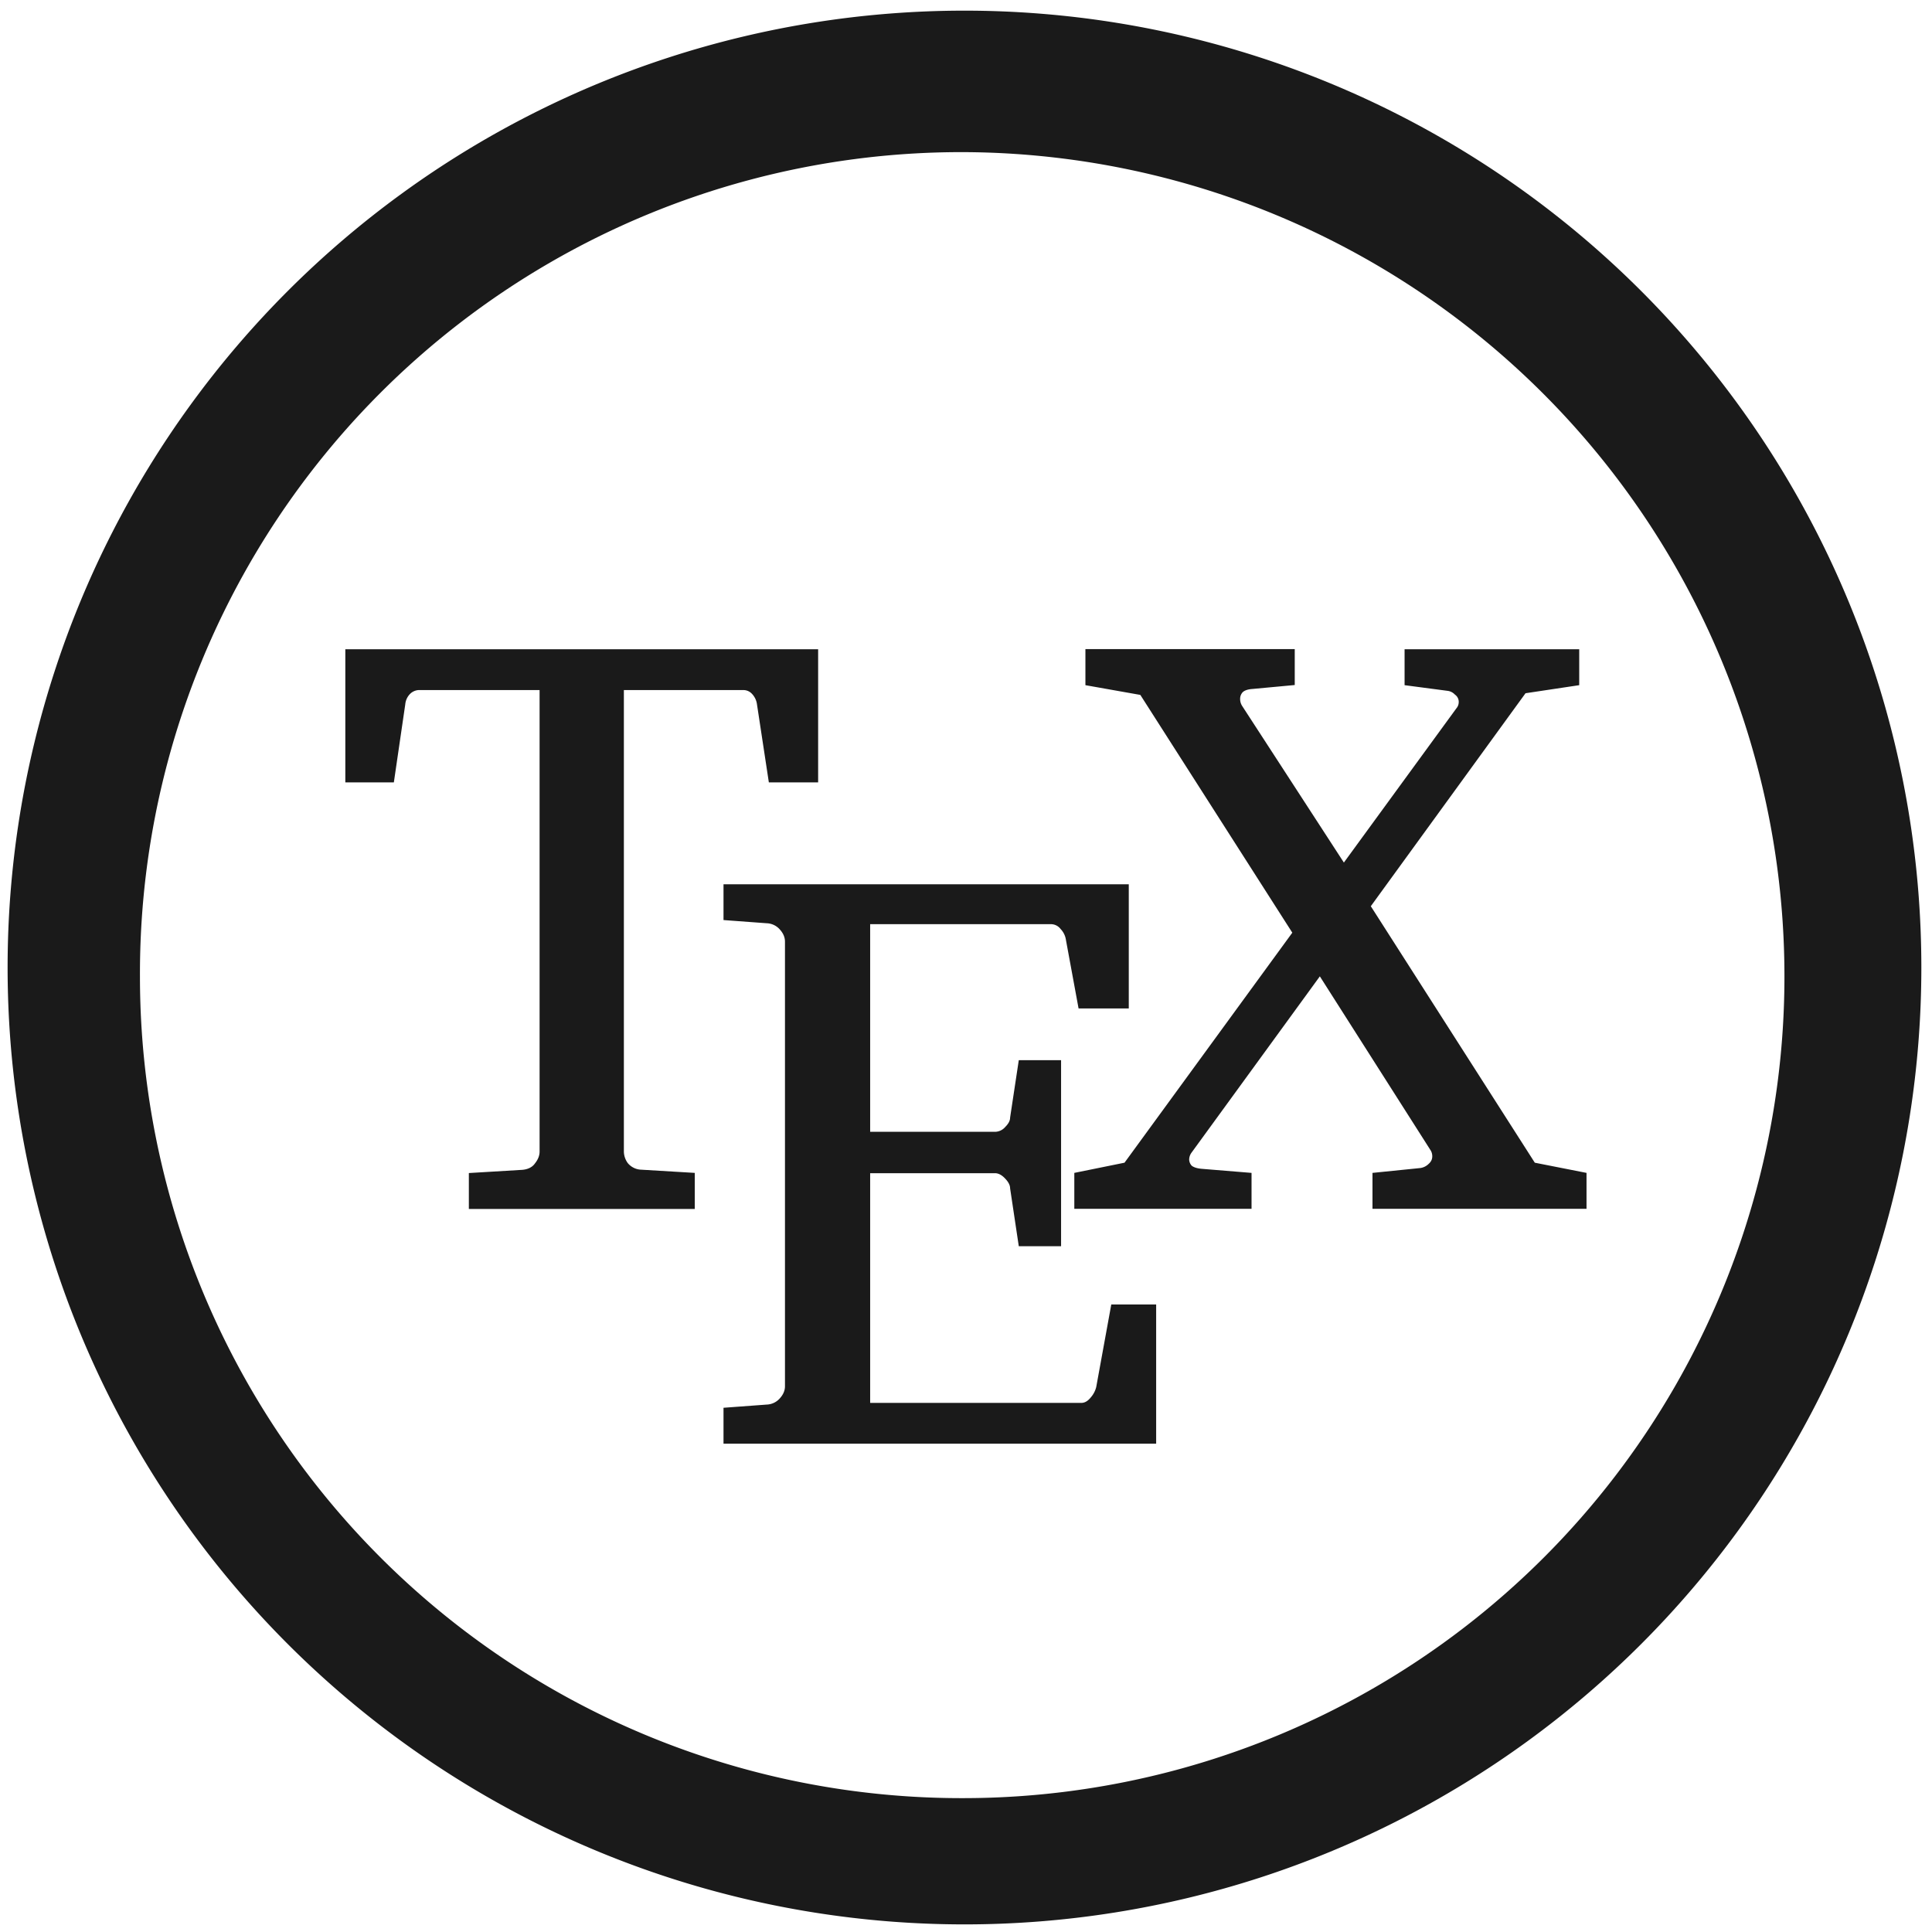 <?xml version="1.0" encoding="UTF-8" standalone="no"?>
<svg
   xmlns:dc="http://purl.org/dc/elements/1.1/"
   xmlns:cc="http://creativecommons.org/ns#"
   xmlns:rdf="http://www.w3.org/1999/02/22-rdf-syntax-ns#"
   xmlns:svg="http://www.w3.org/2000/svg"
   xmlns="http://www.w3.org/2000/svg"
   xmlns:sodipodi="http://sodipodi.sourceforge.net/DTD/sodipodi-0.dtd"
   xmlns:inkscape="http://www.inkscape.org/namespaces/inkscape"
   width="48"
   height="48"
   viewBox="0 0 12.7 12.7"
   version="1.1"
   id="svg4"
   sodipodi:docname="texstudio.svg"
   inkscape:version="0.92.4 (5da689c313, 2019-01-14)">
  <defs
     id="defs8" />
  <sodipodi:namedview
     pagecolor="#ffffff"
     bordercolor="#666666"
     borderopacity="1"
     objecttolerance="10"
     gridtolerance="10"
     guidetolerance="10"
     inkscape:pageopacity="0"
     inkscape:pageshadow="2"
     inkscape:window-width="1112"
     inkscape:window-height="480"
     id="namedview6"
     showgrid="false"
     inkscape:zoom="4.9166667"
     inkscape:cx="2.1355932"
     inkscape:cy="24"
     inkscape:window-x="0"
     inkscape:window-y="25"
     inkscape:window-maximized="0"
     inkscape:current-layer="svg4" />
  <path
     d="m 6.34,0.07 a 6.29,6.29 0 0 0 0,12.58 6.29,6.29 0 0 0 0,-12.58 z M 6.32,1 A 5.417,5.417 0 0 1 11.73,6.41 5.4,5.4 0 0 1 6.33,11.82 5.4,5.4 0 0 1 0.92,6.42 5.4,5.4 0 0 1 6.32,1 Z M 2.27,4.268 V 5.143 H 2.589 L 2.664,4.63 A 0.112,0.112 0 0 1 2.694,4.563 0.087,0.087 0 0 1 2.757,4.536 h 0.79 V 7.57 c 0,0.026 -0.01,0.052 -0.03,0.077 C 3.5,7.672 3.471,7.687 3.432,7.69 L 3.082,7.711 V 7.947 H 4.567 V 7.71 L 4.217,7.689 A 0.12,0.12 0 0 1 4.127,7.646 0.132,0.132 0 0 1 4.101,7.569 V 4.536 h 0.784 c 0.025,0 0.045,0.01 0.06,0.027 A 0.123,0.123 0 0 1 4.976,4.63 L 5.054,5.143 H 5.378 V 4.268 H 2.271 Z m 4.865,0 V 4.504 L 7.496,4.568 8.495,6.131 7.392,7.643 7.062,7.71 V 7.946 H 8.227 V 7.71 L 7.897,7.683 C 7.867,7.68 7.847,7.673 7.834,7.663 A 0.062,0.062 0 0 1 7.817,7.622 0.08,0.08 0 0 1 7.831,7.579 L 8.676,6.418 9.405,7.563 c 0.007,0.012 0.01,0.025 0.01,0.038 0,0.02 -0.008,0.036 -0.024,0.05 A 0.097,0.097 0 0 1 9.337,7.678 L 9.022,7.71 v 0.236 h 1.407 V 7.71 L 10.089,7.643 9.011,5.957 10.028,4.557 10.381,4.504 V 4.268 H 9.233 v 0.236 l 0.281,0.037 a 0.08,0.08 0 0 1 0.05,0.025 0.058,0.058 0 0 1 0.025,0.048 c 0,0.016 -0.005,0.03 -0.016,0.043 L 8.834,5.67 8.165,4.64 A 0.084,0.084 0 0 1 8.152,4.594 C 8.152,4.578 8.157,4.564 8.168,4.551 8.18,4.539 8.202,4.531 8.232,4.529 L 8.511,4.503 V 4.267 H 7.135 Z M 4.756,5.813 V 6.048 L 5.04,6.069 A 0.12,0.12 0 0 1 5.128,6.112 C 5.15,6.137 5.16,6.163 5.16,6.19 V 9.113 C 5.16,9.139 5.15,9.165 5.128,9.19 A 0.12,0.12 0 0 1 5.04,9.233 L 4.756,9.254 V 9.49 H 7.6 V 8.575 H 7.305 L 7.206,9.118 A 0.163,0.163 0 0 1 7.171,9.185 C 7.151,9.21 7.131,9.222 7.107,9.222 H 5.72 v -1.51 h 0.821 c 0.023,0 0.046,0.013 0.067,0.036 C 6.63,7.771 6.64,7.792 6.64,7.812 l 0.057,0.38 H 6.975 V 6.969 H 6.697 L 6.64,7.346 c 0,0.02 -0.01,0.04 -0.032,0.062 A 0.09,0.09 0 0 1 6.541,7.44 H 5.72 V 6.075 H 6.908 A 0.08,0.08 0 0 1 6.972,6.107 0.13,0.13 0 0 1 7.007,6.179 L 7.09,6.629 H 7.42 V 5.813 H 4.755 Z"
     id="path2"
     inkscape:connector-curvature="0"
     style="fill:#1a1a1a" />
</svg>
